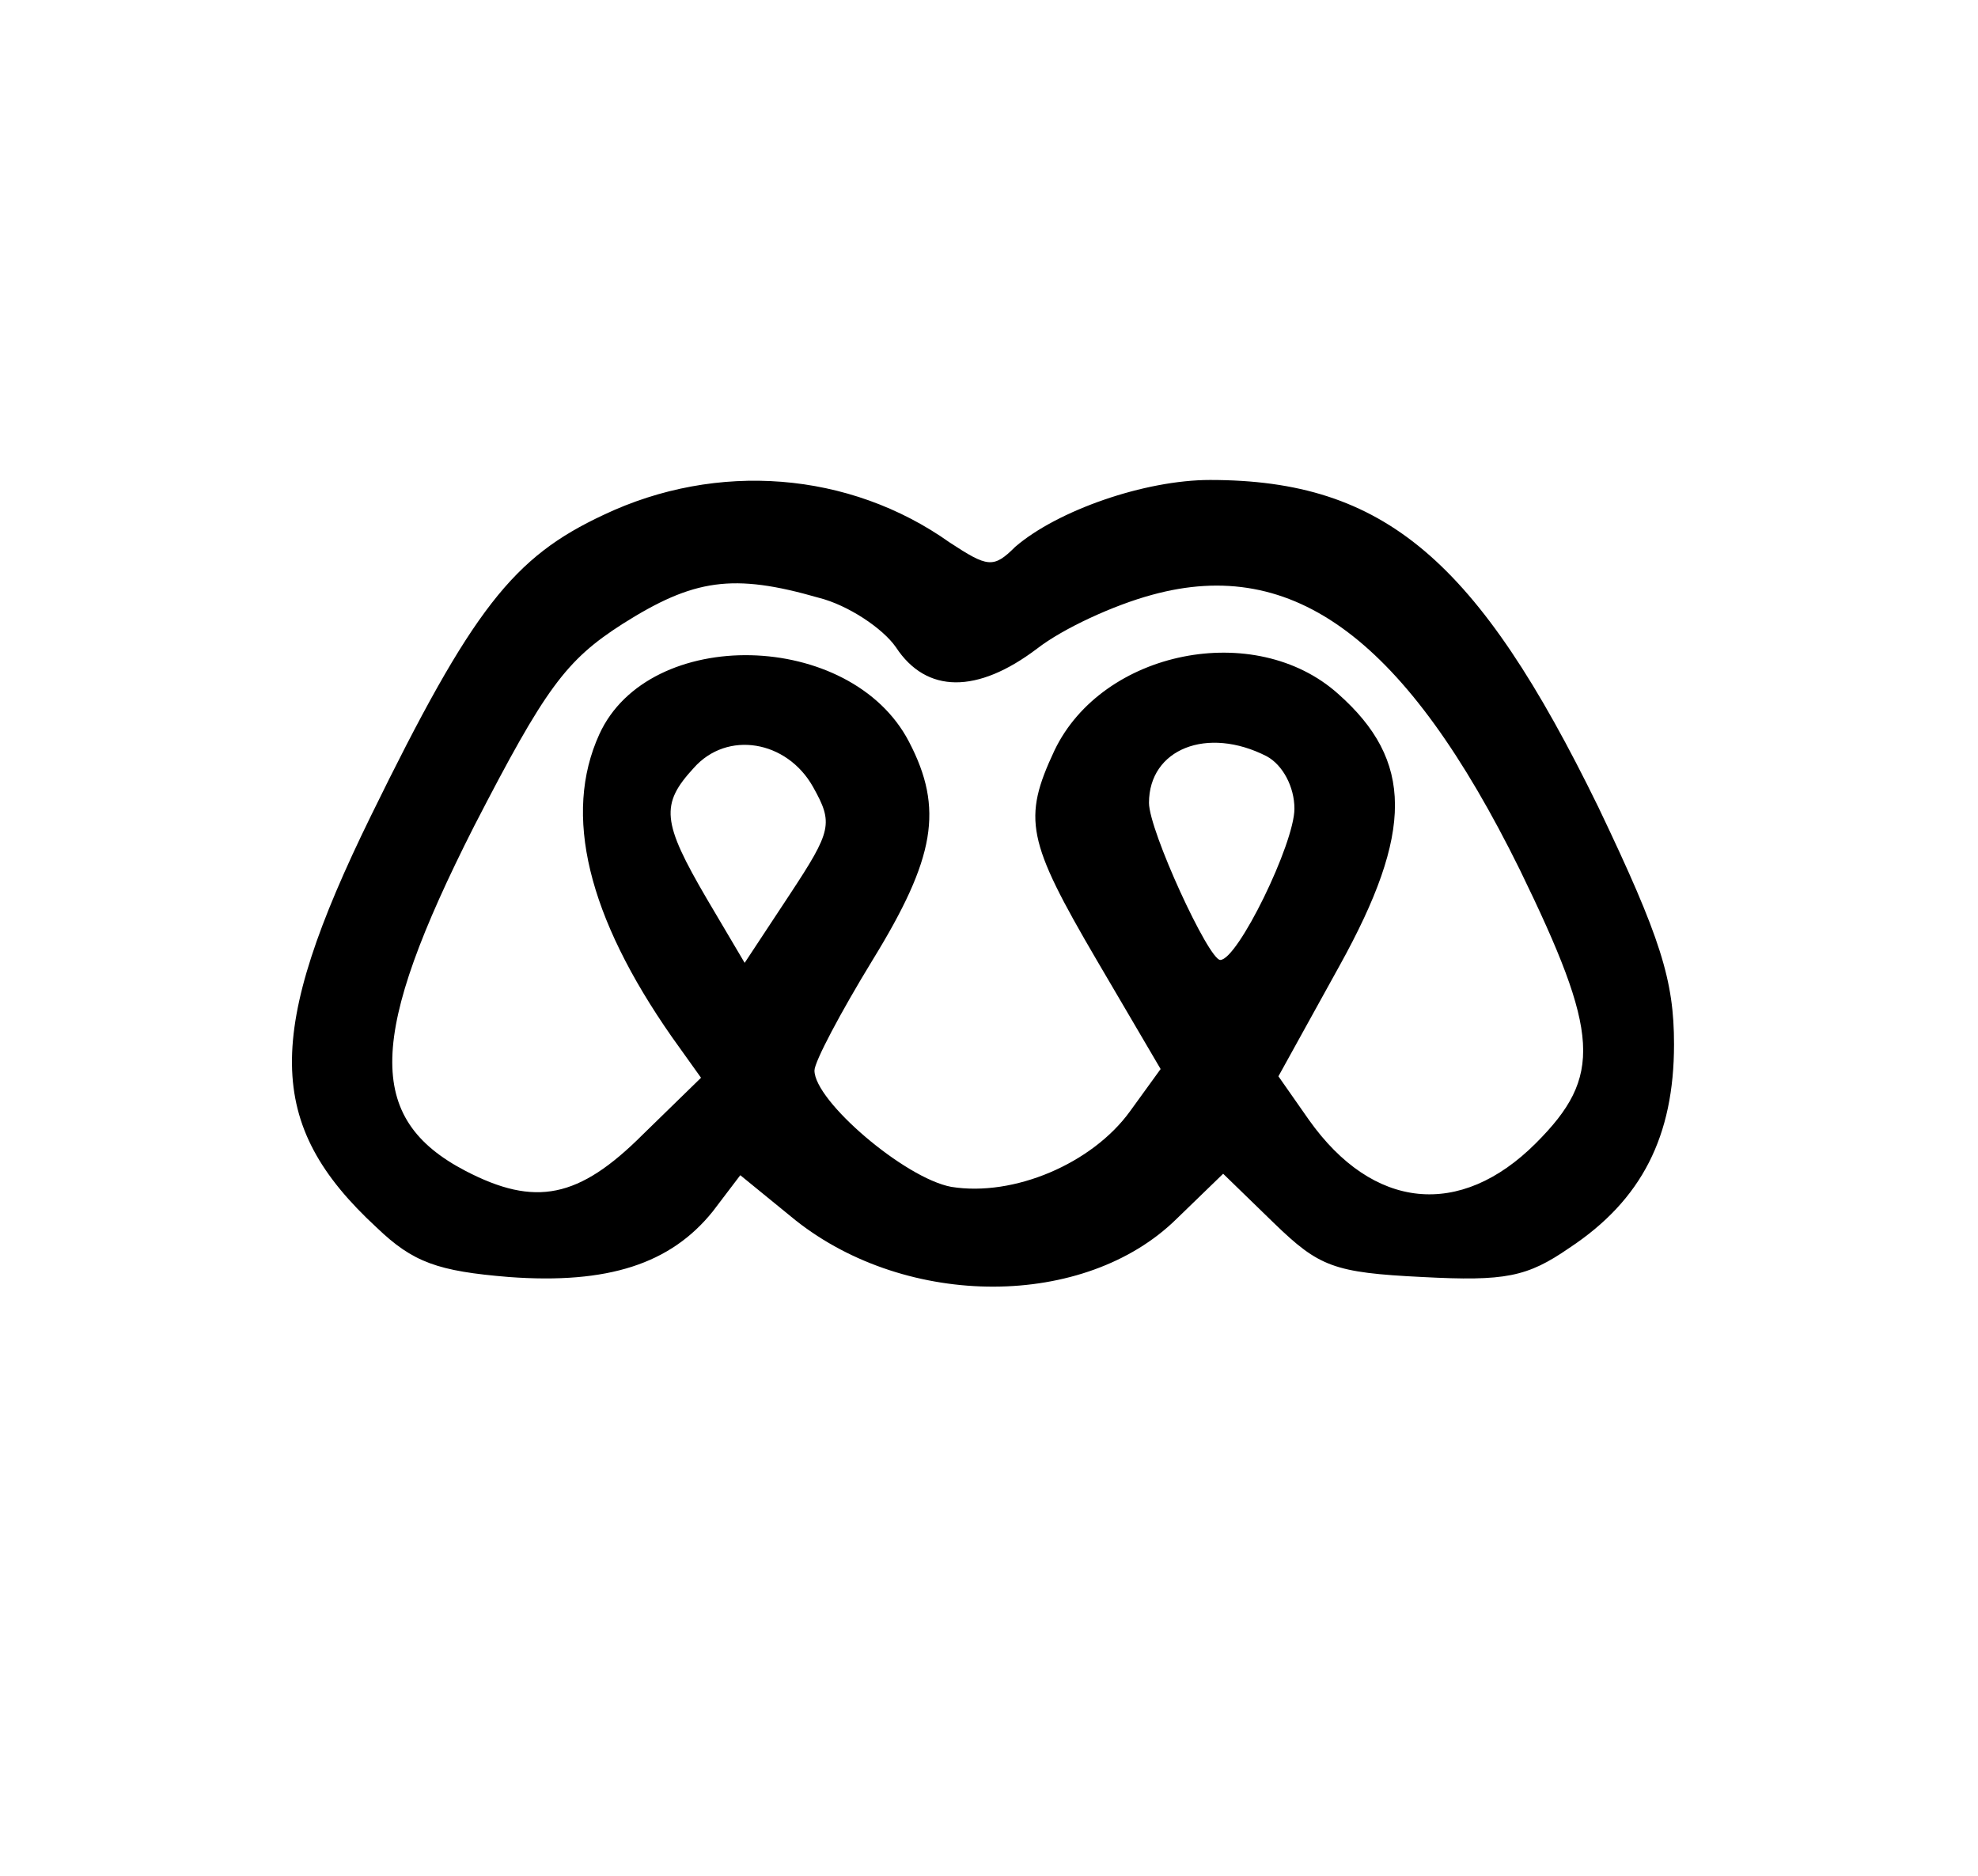 <?xml version="1.0" standalone="no"?>
<!DOCTYPE svg PUBLIC "-//W3C//DTD SVG 20010904//EN"
 "http://www.w3.org/TR/2001/REC-SVG-20010904/DTD/svg10.dtd">
<svg version="1.0" xmlns="http://www.w3.org/2000/svg"
 width="136pt" height="129pt" viewBox="0 0 136 129"
 preserveAspectRatio="xMidYMid meet">

<g transform="translate(0,129) scale(0.1,-0.1)"
fill="#000000" stroke="none">
<path d="M415 936 c-62 -29 -90 -64 -160 -207 -73 -149 -73 -212 4 -283 25
-24 42 -30 91 -34 68 -5 111 9 140 45 l19 25 38 -31 c77 -61 199 -61 262 1
l32 31 35 -34 c31 -30 41 -34 102 -37 57 -3 72 0 101 20 50 33 72 77 72 140 0
44 -9 73 -52 163 -83 170 -147 225 -267 225 -45 0 -105 -21 -134 -46 -15 -15
-19 -14 -45 3 -69 49 -160 56 -238 19z m148 -57 c20 -5 44 -21 53 -34 21 -32
56 -32 97 -1 18 14 53 30 79 37 98 27 175 -31 253 -189 55 -113 57 -142 11
-188 -52 -52 -112 -46 -156 16 l-21 30 42 76 c51 92 51 141 -1 187 -57 51
-162 30 -195 -39 -22 -47 -19 -62 29 -144 l44 -75 -21 -29 c-26 -36 -80 -59
-123 -52 -32 6 -94 59 -94 80 0 6 18 40 40 76 43 70 49 104 25 150 -40 77
-179 80 -213 5 -25 -55 -8 -125 50 -208 l20 -28 -40 -39 c-44 -44 -74 -50
-122 -25 -69 36 -67 93 6 237 49 95 63 114 102 139 49 31 76 35 135 18z m-4
-130 c14 -25 13 -30 -16 -74 l-31 -47 -26 44 c-31 53 -32 65 -9 90 23 26 64
19 82 -13z m312 21 c11 -6 19 -21 19 -36 0 -24 -39 -104 -51 -104 -8 0 -49 89
-49 108 0 37 40 53 81 32z"/>
</g>
</svg>

